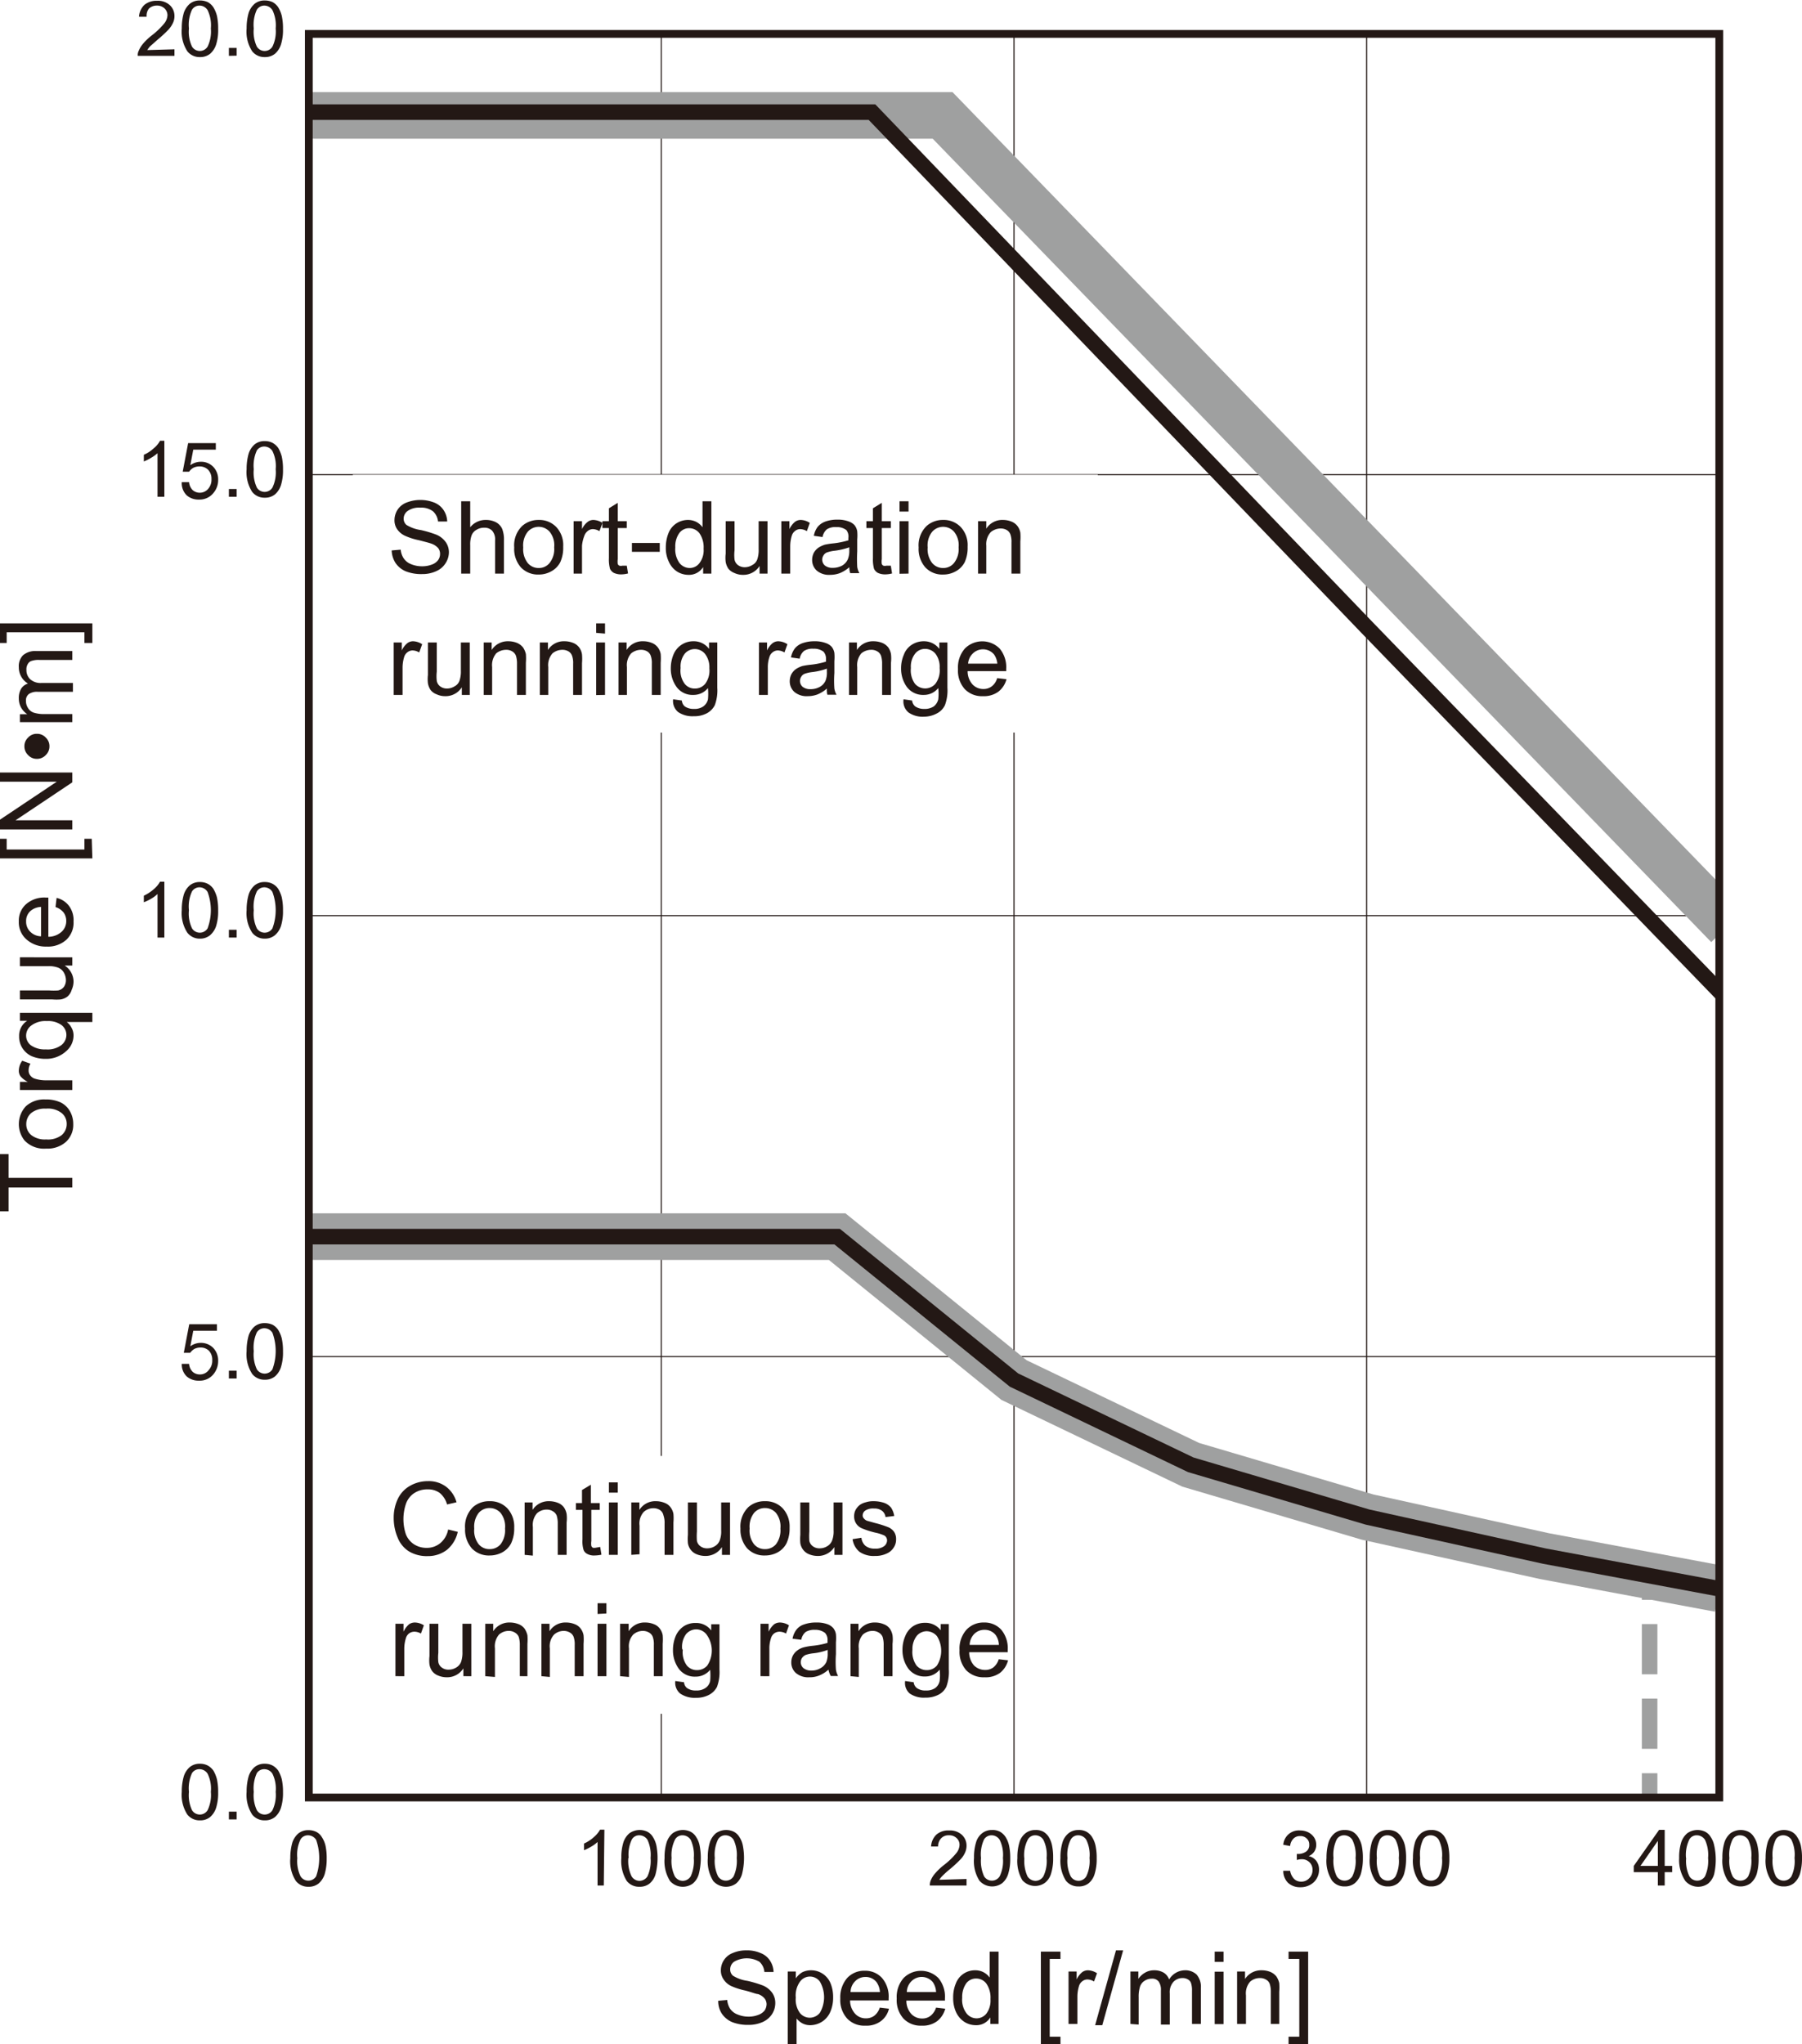 <svg xmlns="http://www.w3.org/2000/svg" viewBox="0 0 115.89 131.43"><defs><style>.cls-1,.cls-2,.cls-4,.cls-5,.繝医Ν繧ｯ繧ｰ繝ｩ繝廟繧ｰ繝ｬ繝ｼ邱,.邱喟0\.5pt{fill:none;}.cls-1,.cls-2,.繝医Ν繧ｯ繧ｰ繝ｩ繝廟繧ｰ繝ｬ繝ｼ邱{stroke:#9fa0a0;}.cls-1,.cls-2,.cls-4,.邱喟0\.5pt{stroke-miterlimit:10;}.cls-2{stroke-dasharray:3.23 1.56;}.cls-3{fill:#231815;}.cls-4,.cls-5,.邱喟0\.5pt{stroke:#231815;}.cls-4{stroke-width:0.07px;}.繝医Ν繧ｯ繧ｰ繝ｩ繝廟繧ｰ繝ｬ繝ｼ邱{stroke-width:3px;}.繝後Μ_逋ｽ{fill:#fff;}.邱喟0\.5pt{stroke-width:0.5px;}</style></defs><g id="Illust"><line class="cls-1" x1="106.09" y1="101.31" x2="106.09" y2="102.86"/><line class="cls-2" x1="106.09" y1="104.42" x2="106.09" y2="113.23"/><line class="cls-1" x1="106.09" y1="114.01" x2="106.09" y2="115.56"/><path class="cls-3" d="M17.24,141.39a3.54,3.54,0,0,1,.13-1,1.33,1.33,0,0,1,.39-.59,1,1,0,0,1,.65-.21,1.12,1.12,0,0,1,.5.11.9.9,0,0,1,.36.34,1.73,1.73,0,0,1,.23.53,3.76,3.76,0,0,1,.08.85,3.44,3.44,0,0,1-.13,1,1.31,1.31,0,0,1-.39.6,1,1,0,0,1-.65.21,1,1,0,0,1-.81-.37A2.32,2.32,0,0,1,17.24,141.39Zm.45,0a2.23,2.23,0,0,0,.21,1.17.59.59,0,0,0,1,0,3.55,3.55,0,0,0,0-2.35.63.63,0,0,0-.52-.29.56.56,0,0,0-.48.26A2.26,2.26,0,0,0,17.69,141.39Z" transform="translate(1.43 -21.92)"/><path class="cls-3" d="M10.26,137.13a3.52,3.52,0,0,1,.13-1,1.31,1.31,0,0,1,.39-.6,1,1,0,0,1,.65-.21,1.07,1.07,0,0,1,.51.12,1.13,1.13,0,0,1,.36.33,2.25,2.25,0,0,1,.22.54,3.72,3.72,0,0,1,.08.84,3.2,3.2,0,0,1-.13,1,1.31,1.31,0,0,1-.39.6,1,1,0,0,1-.65.21,1,1,0,0,1-.81-.37A2.33,2.33,0,0,1,10.26,137.13Zm.46,0a2.27,2.27,0,0,0,.2,1.18.59.59,0,0,0,1,0,2.25,2.25,0,0,0,.21-1.18,2.18,2.18,0,0,0-.21-1.17.62.62,0,0,0-.51-.29.56.56,0,0,0-.49.25A2.33,2.33,0,0,0,10.72,137.13Z" transform="translate(1.43 -21.92)"/><path class="cls-3" d="M13.29,138.9v-.5h.5v.5Z" transform="translate(1.43 -21.92)"/><path class="cls-3" d="M14.43,137.13a3.52,3.52,0,0,1,.13-1,1.31,1.31,0,0,1,.39-.6,1,1,0,0,1,.65-.21,1.07,1.07,0,0,1,.51.12,1.13,1.13,0,0,1,.36.33,2.25,2.25,0,0,1,.22.54,3.72,3.72,0,0,1,.08.84,3.2,3.2,0,0,1-.13,1,1.31,1.31,0,0,1-.39.6,1,1,0,0,1-.65.21,1,1,0,0,1-.81-.37A2.33,2.33,0,0,1,14.43,137.13Zm.46,0a2.27,2.27,0,0,0,.2,1.18.59.59,0,0,0,1,0,2.25,2.25,0,0,0,.21-1.18,2.18,2.18,0,0,0-.21-1.17.62.62,0,0,0-.51-.29.56.56,0,0,0-.49.25A2.33,2.33,0,0,0,14.89,137.13Z" transform="translate(1.43 -21.92)"/><path class="cls-3" d="M37.4,143.15H37v-2.8a2.07,2.07,0,0,1-.41.3,3.27,3.27,0,0,1-.46.23v-.43a2.37,2.37,0,0,0,.64-.42,1.76,1.76,0,0,0,.39-.47h.28Z" transform="translate(1.43 -21.92)"/><path class="cls-3" d="M38.53,141.38a3.2,3.2,0,0,1,.13-1,1.28,1.28,0,0,1,.39-.59,1.14,1.14,0,0,1,1.15-.1.9.9,0,0,1,.36.34,1.73,1.73,0,0,1,.22.53,4.23,4.23,0,0,1-.05,1.86,1.22,1.22,0,0,1-.38.6,1,1,0,0,1-.65.21,1,1,0,0,1-.82-.37A2.41,2.41,0,0,1,38.53,141.38Zm.45,0a2.25,2.25,0,0,0,.21,1.18.6.6,0,0,0,.51.29.62.62,0,0,0,.51-.29,2.38,2.38,0,0,0,.2-1.18,2.31,2.31,0,0,0-.2-1.17.63.63,0,0,0-.52-.29.54.54,0,0,0-.48.26A2.24,2.24,0,0,0,39,141.38Z" transform="translate(1.43 -21.92)"/><path class="cls-3" d="M41.31,141.38a3.2,3.2,0,0,1,.13-1,1.28,1.28,0,0,1,.39-.59,1.14,1.14,0,0,1,1.15-.1.9.9,0,0,1,.36.34,1.51,1.51,0,0,1,.22.53,4.23,4.23,0,0,1-.05,1.86,1.22,1.22,0,0,1-.38.6,1.1,1.1,0,0,1-1.47-.16A2.41,2.41,0,0,1,41.31,141.38Zm.45,0a2.25,2.25,0,0,0,.21,1.18.61.61,0,0,0,.51.29.62.62,0,0,0,.51-.29,2.38,2.38,0,0,0,.2-1.18,2.31,2.31,0,0,0-.2-1.17.63.63,0,0,0-.52-.29.54.54,0,0,0-.48.26A2.24,2.24,0,0,0,41.76,141.38Z" transform="translate(1.43 -21.92)"/><path class="cls-3" d="M44.09,141.38a3.2,3.2,0,0,1,.13-1,1.28,1.28,0,0,1,.39-.59,1.14,1.14,0,0,1,1.15-.1.9.9,0,0,1,.36.34,1.51,1.51,0,0,1,.22.53,4.23,4.23,0,0,1-.05,1.86,1.22,1.22,0,0,1-.38.6,1.1,1.1,0,0,1-1.47-.16A2.41,2.41,0,0,1,44.09,141.38Zm.45,0a2.25,2.25,0,0,0,.21,1.18.59.59,0,0,0,1,0,2.38,2.38,0,0,0,.2-1.18,2.31,2.31,0,0,0-.2-1.17.63.63,0,0,0-.52-.29.54.54,0,0,0-.48.26A2.24,2.24,0,0,0,44.54,141.38Z" transform="translate(1.43 -21.92)"/><path class="cls-3" d="M60.73,142.73v.42H58.37a.81.81,0,0,1,.05-.31,1.58,1.58,0,0,1,.29-.47,3.81,3.81,0,0,1,.57-.54,4.87,4.87,0,0,0,.79-.76.9.9,0,0,0,.21-.53.58.58,0,0,0-.19-.44.67.67,0,0,0-.49-.18.65.65,0,0,0-.5.19.75.75,0,0,0-.2.53l-.45,0a1.12,1.12,0,0,1,.35-.77,1.16,1.16,0,0,1,.81-.26,1.13,1.13,0,0,1,.82.28.94.94,0,0,1,.3.71,1.06,1.06,0,0,1-.09.42,1.51,1.51,0,0,1-.29.44,8.11,8.11,0,0,1-.68.63,6.1,6.1,0,0,0-.5.45,1.33,1.33,0,0,0-.19.24Z" transform="translate(1.43 -21.92)"/><path class="cls-3" d="M61.21,141.38a3.2,3.2,0,0,1,.13-1,1.14,1.14,0,0,1,.39-.59,1,1,0,0,1,.64-.21,1,1,0,0,1,.51.11,1.06,1.06,0,0,1,.36.34,1.73,1.73,0,0,1,.22.53,3.72,3.72,0,0,1,.08.84,3.2,3.2,0,0,1-.13,1,1.23,1.23,0,0,1-.39.6,1.09,1.09,0,0,1-1.46-.16A2.34,2.34,0,0,1,61.21,141.38Zm.45,0a2.38,2.38,0,0,0,.2,1.18.59.59,0,0,0,1,0,2.25,2.25,0,0,0,.21-1.18,2.18,2.18,0,0,0-.21-1.17.62.62,0,0,0-.51-.29.57.57,0,0,0-.49.26A2.26,2.26,0,0,0,61.66,141.38Z" transform="translate(1.43 -21.92)"/><path class="cls-3" d="M64,141.38a3.2,3.2,0,0,1,.13-1,1.14,1.14,0,0,1,.39-.59,1,1,0,0,1,.64-.21,1,1,0,0,1,.51.11A1.06,1.06,0,0,1,66,140a1.73,1.73,0,0,1,.22.53,3.72,3.72,0,0,1,.08.84,3.2,3.2,0,0,1-.13,1,1.17,1.17,0,0,1-.39.6,1.09,1.09,0,0,1-1.46-.16A2.41,2.41,0,0,1,64,141.38Zm.45,0a2.38,2.38,0,0,0,.2,1.18.62.62,0,0,0,.51.29.6.6,0,0,0,.51-.29,2.25,2.25,0,0,0,.21-1.18,2.18,2.18,0,0,0-.21-1.17.61.61,0,0,0-.51-.29.54.54,0,0,0-.48.26A2.15,2.15,0,0,0,64.44,141.38Z" transform="translate(1.43 -21.92)"/><path class="cls-3" d="M66.77,141.38a3.2,3.2,0,0,1,.13-1,1.2,1.2,0,0,1,.39-.59,1,1,0,0,1,.64-.21,1,1,0,0,1,.51.11,1,1,0,0,1,.36.34,1.73,1.73,0,0,1,.22.53,3.72,3.72,0,0,1,.08.84,3.2,3.2,0,0,1-.13,1,1.22,1.22,0,0,1-.38.6,1,1,0,0,1-.66.21,1,1,0,0,1-.81-.37A2.41,2.41,0,0,1,66.77,141.38Zm.45,0a2.25,2.25,0,0,0,.21,1.18.58.58,0,0,0,1,0,2.25,2.25,0,0,0,.21-1.18,2.18,2.18,0,0,0-.21-1.17.61.61,0,0,0-.51-.29.54.54,0,0,0-.48.26A2.15,2.15,0,0,0,67.22,141.38Z" transform="translate(1.43 -21.92)"/><path class="cls-3" d="M81.1,142.2l.44,0a1,1,0,0,0,.26.53.64.64,0,0,0,.44.17.69.69,0,0,0,.53-.22.72.72,0,0,0,.21-.53.65.65,0,0,0-.2-.5.68.68,0,0,0-.5-.19,1,1,0,0,0-.31.05l0-.39h.07a.89.89,0,0,0,.51-.14.5.5,0,0,0,.22-.45.51.51,0,0,0-.16-.4.57.57,0,0,0-.43-.16.57.57,0,0,0-.42.16.77.77,0,0,0-.22.48l-.44-.08a1,1,0,0,1,1.08-.92,1.18,1.18,0,0,1,.53.12,1,1,0,0,1,.38.34.88.88,0,0,1,.13.47.79.79,0,0,1-.12.42.8.8,0,0,1-.37.3.82.82,0,0,1,.49.3.93.93,0,0,1,.18.58,1.1,1.1,0,0,1-.34.8,1.24,1.24,0,0,1-.87.32,1.12,1.12,0,0,1-.78-.28A1.07,1.07,0,0,1,81.1,142.2Z" transform="translate(1.43 -21.92)"/><path class="cls-3" d="M83.88,141.38a3.52,3.52,0,0,1,.13-1,1.28,1.28,0,0,1,.39-.59,1,1,0,0,1,.65-.21,1.06,1.06,0,0,1,.51.11,1,1,0,0,1,.35.34,1.73,1.73,0,0,1,.23.53,3.72,3.72,0,0,1,.08.84,3.52,3.52,0,0,1-.13,1,1.31,1.31,0,0,1-.39.6,1,1,0,0,1-.65.21,1,1,0,0,1-.81-.37A2.33,2.33,0,0,1,83.88,141.38Zm.45,0a2.25,2.25,0,0,0,.21,1.18.59.59,0,0,0,1,0,2.25,2.25,0,0,0,.21-1.18,2.18,2.18,0,0,0-.21-1.17.63.63,0,0,0-.52-.29.54.54,0,0,0-.48.26A2.24,2.24,0,0,0,84.33,141.38Z" transform="translate(1.43 -21.92)"/><path class="cls-3" d="M86.66,141.38a3.52,3.52,0,0,1,.13-1,1.28,1.28,0,0,1,.39-.59,1,1,0,0,1,.65-.21,1.06,1.06,0,0,1,.51.11,1,1,0,0,1,.35.34,1.73,1.73,0,0,1,.23.53,3.72,3.72,0,0,1,.08.84,3.52,3.52,0,0,1-.13,1,1.31,1.31,0,0,1-.39.6,1,1,0,0,1-.65.21,1,1,0,0,1-.81-.37A2.33,2.33,0,0,1,86.66,141.38Zm.46,0a2.27,2.27,0,0,0,.2,1.18.59.59,0,0,0,1,0,2.25,2.25,0,0,0,.21-1.18,2.18,2.18,0,0,0-.21-1.17.62.62,0,0,0-.51-.29.55.55,0,0,0-.49.26A2.26,2.26,0,0,0,87.12,141.38Z" transform="translate(1.43 -21.92)"/><path class="cls-3" d="M89.44,141.38a3.52,3.52,0,0,1,.13-1,1.28,1.28,0,0,1,.39-.59,1,1,0,0,1,.65-.21.95.95,0,0,1,.87.45,2,2,0,0,1,.22.53,3.72,3.72,0,0,1,.08.84,3.2,3.2,0,0,1-.13,1,1.31,1.31,0,0,1-.39.6,1,1,0,0,1-.65.21,1,1,0,0,1-.81-.37A2.33,2.33,0,0,1,89.44,141.38Zm.46,0a2.27,2.27,0,0,0,.2,1.18.59.59,0,0,0,1,0,2.25,2.25,0,0,0,.21-1.18,2.18,2.18,0,0,0-.21-1.17.62.62,0,0,0-.51-.29.55.55,0,0,0-.49.26A2.26,2.26,0,0,0,89.9,141.38Z" transform="translate(1.43 -21.92)"/><path class="cls-3" d="M105.19,143.15v-.86h-1.55v-.4l1.63-2.32h.36v2.32h.48v.4h-.48v.86Zm0-1.26v-1.61l-1.12,1.61Z" transform="translate(1.43 -21.92)"/><path class="cls-3" d="M106.56,141.38a3.2,3.2,0,0,1,.13-1,1.28,1.28,0,0,1,.39-.59,1.14,1.14,0,0,1,1.15-.1.9.9,0,0,1,.36.34,1.51,1.51,0,0,1,.22.53,4.23,4.23,0,0,1,0,1.86,1.22,1.22,0,0,1-.38.6,1.1,1.1,0,0,1-1.47-.16A2.41,2.41,0,0,1,106.56,141.38Zm.45,0a2.25,2.25,0,0,0,.21,1.18.59.59,0,0,0,1,0,2.38,2.38,0,0,0,.2-1.18,2.31,2.31,0,0,0-.2-1.17.63.63,0,0,0-.52-.29.54.54,0,0,0-.48.26A2.24,2.24,0,0,0,107,141.38Z" transform="translate(1.43 -21.92)"/><path class="cls-3" d="M109.34,141.38a3.2,3.2,0,0,1,.13-1,1.28,1.28,0,0,1,.39-.59,1.14,1.14,0,0,1,1.15-.1.9.9,0,0,1,.36.34,1.51,1.51,0,0,1,.22.53,3.22,3.22,0,0,1,.08.84,3.56,3.56,0,0,1-.12,1,1.31,1.31,0,0,1-.39.6,1.1,1.1,0,0,1-1.47-.16A2.41,2.41,0,0,1,109.34,141.38Zm.45,0a2.25,2.25,0,0,0,.21,1.18.59.59,0,0,0,1,0,2.38,2.38,0,0,0,.2-1.18,2.31,2.31,0,0,0-.2-1.17.63.63,0,0,0-.52-.29.54.54,0,0,0-.48.26A2.24,2.24,0,0,0,109.79,141.38Z" transform="translate(1.43 -21.92)"/><path class="cls-3" d="M112.12,141.38a3.52,3.52,0,0,1,.13-1,1.28,1.28,0,0,1,.39-.59,1.14,1.14,0,0,1,1.15-.1.9.9,0,0,1,.36.34,1.73,1.73,0,0,1,.23.53,3.72,3.72,0,0,1,.08.84,3.52,3.52,0,0,1-.13,1,1.31,1.31,0,0,1-.39.6,1,1,0,0,1-.65.21,1,1,0,0,1-.81-.37A2.33,2.33,0,0,1,112.12,141.38Zm.45,0a2.25,2.25,0,0,0,.21,1.18.59.59,0,0,0,1,0,2.27,2.27,0,0,0,.2-1.18,2.2,2.2,0,0,0-.2-1.17.63.63,0,0,0-.52-.29.54.54,0,0,0-.48.26A2.24,2.24,0,0,0,112.57,141.38Z" transform="translate(1.43 -21.92)"/><line class="cls-4" x1="42.53" y1="2.18" x2="42.53" y2="115.56"/><line class="cls-4" x1="65.21" y1="2.18" x2="65.21" y2="115.56"/><line class="cls-4" x1="87.89" y1="2.18" x2="87.89" y2="115.56"/><path class="cls-3" d="M10.26,109.61l.47,0a.81.81,0,0,0,.23.51.68.68,0,0,0,.45.17A.7.7,0,0,0,12,110a.88.88,0,0,0,.22-.63.84.84,0,0,0-.21-.6.75.75,0,0,0-.55-.21.86.86,0,0,0-.39.09.93.93,0,0,0-.27.25l-.41,0,.35-1.84h1.78v.42H11l-.19,1a1.14,1.14,0,0,1,.67-.22,1.11,1.11,0,0,1,.8.32,1.17,1.17,0,0,1,.32.84,1.32,1.32,0,0,1-.29.84,1.13,1.13,0,0,1-.94.43,1.15,1.15,0,0,1-.79-.27A1.07,1.07,0,0,1,10.26,109.61Z" transform="translate(1.43 -21.92)"/><path class="cls-3" d="M13.29,110.55v-.5h.5v.5Z" transform="translate(1.43 -21.92)"/><path class="cls-3" d="M14.43,108.79a3.54,3.54,0,0,1,.13-1,1.33,1.33,0,0,1,.39-.59,1,1,0,0,1,.65-.21,1.19,1.19,0,0,1,.51.11,1.06,1.06,0,0,1,.36.34,2,2,0,0,1,.22.53,3.76,3.76,0,0,1,.08.85,3.14,3.14,0,0,1-.13,1,1.31,1.31,0,0,1-.39.6,1,1,0,0,1-.65.21,1,1,0,0,1-.81-.37A2.32,2.32,0,0,1,14.43,108.79Zm.46,0a2.25,2.25,0,0,0,.2,1.17.59.59,0,0,0,1,0,3.39,3.39,0,0,0,0-2.35.62.62,0,0,0-.51-.29.57.57,0,0,0-.49.26A2.3,2.3,0,0,0,14.89,108.79Z" transform="translate(1.43 -21.92)"/><path class="cls-3" d="M9.14,82.2H8.7V79.4a2.08,2.08,0,0,1-.42.31,2.69,2.69,0,0,1-.46.22v-.42a2.73,2.73,0,0,0,.64-.42,1.67,1.67,0,0,0,.4-.48h.28Z" transform="translate(1.43 -21.92)"/><path class="cls-3" d="M10.26,80.44a3.52,3.52,0,0,1,.13-1,1.31,1.31,0,0,1,.39-.6,1,1,0,0,1,.65-.21,1.07,1.07,0,0,1,.51.12,1,1,0,0,1,.36.33,2.17,2.17,0,0,1,.22.53,3.76,3.76,0,0,1,.08.85,3.2,3.2,0,0,1-.13,1,1.33,1.33,0,0,1-.39.59,1,1,0,0,1-.65.22,1,1,0,0,1-.81-.38A2.3,2.3,0,0,1,10.26,80.44Zm.46,0a2.2,2.2,0,0,0,.2,1.17.59.59,0,0,0,1,0,3.36,3.36,0,0,0,0-2.34.61.61,0,0,0-.51-.3.57.57,0,0,0-.49.26A2.3,2.3,0,0,0,10.72,80.44Z" transform="translate(1.43 -21.92)"/><path class="cls-3" d="M13.29,82.2v-.5h.5v.5Z" transform="translate(1.43 -21.92)"/><path class="cls-3" d="M14.43,80.44a3.52,3.52,0,0,1,.13-1,1.31,1.31,0,0,1,.39-.6,1,1,0,0,1,.65-.21,1.07,1.07,0,0,1,.51.12,1,1,0,0,1,.36.33,2.17,2.17,0,0,1,.22.53,3.76,3.76,0,0,1,.08.85,3.2,3.2,0,0,1-.13,1,1.33,1.33,0,0,1-.39.59,1,1,0,0,1-.65.22,1,1,0,0,1-.81-.38A2.3,2.3,0,0,1,14.43,80.44Zm.46,0a2.2,2.2,0,0,0,.2,1.17.59.59,0,0,0,1,0,3.36,3.36,0,0,0,0-2.34.61.61,0,0,0-.51-.3.57.57,0,0,0-.49.26A2.3,2.3,0,0,0,14.89,80.44Z" transform="translate(1.43 -21.92)"/><path class="cls-3" d="M9.14,53.86H8.7v-2.8a2.54,2.54,0,0,1-.42.3,2.81,2.81,0,0,1-.46.23v-.43a2.22,2.22,0,0,0,.64-.42,1.55,1.55,0,0,0,.4-.48h.28Z" transform="translate(1.43 -21.92)"/><path class="cls-3" d="M10.26,52.92l.47,0a.81.81,0,0,0,.23.51.68.68,0,0,0,.45.17.7.7,0,0,0,.54-.24.89.89,0,0,0,.22-.64.82.82,0,0,0-.21-.59.76.76,0,0,0-.55-.22A.87.87,0,0,0,11,52a.81.81,0,0,0-.27.25l-.41,0,.35-1.84h1.78v.42H11l-.19,1a1.14,1.14,0,0,1,.67-.22,1.07,1.07,0,0,1,.8.32,1.15,1.15,0,0,1,.32.83,1.28,1.28,0,0,1-.29.84,1.14,1.14,0,0,1-.94.44,1.15,1.15,0,0,1-.79-.27A1.09,1.09,0,0,1,10.26,52.92Z" transform="translate(1.43 -21.92)"/><path class="cls-3" d="M13.29,53.86v-.5h.5v.5Z" transform="translate(1.43 -21.92)"/><path class="cls-3" d="M14.43,52.09a3.52,3.52,0,0,1,.13-1,1.31,1.31,0,0,1,.39-.6,1,1,0,0,1,.65-.21,1.07,1.07,0,0,1,.51.12,1.13,1.13,0,0,1,.36.33,2.25,2.25,0,0,1,.22.54,3.72,3.72,0,0,1,.08.84,3.2,3.2,0,0,1-.13,1,1.31,1.31,0,0,1-.39.6,1,1,0,0,1-.65.21,1,1,0,0,1-.81-.37A2.33,2.33,0,0,1,14.43,52.09Zm.46,0a2.27,2.27,0,0,0,.2,1.18.59.59,0,0,0,1,0,2.25,2.25,0,0,0,.21-1.18,2.18,2.18,0,0,0-.21-1.17.62.62,0,0,0-.51-.29.56.56,0,0,0-.49.25A2.33,2.33,0,0,0,14.89,52.09Z" transform="translate(1.43 -21.92)"/><path class="cls-3" d="M9.79,25.09v.42H7.43a.61.61,0,0,1,.05-.3,1.76,1.76,0,0,1,.29-.48,3.81,3.81,0,0,1,.57-.54,4.87,4.87,0,0,0,.79-.76.9.9,0,0,0,.21-.53.61.61,0,0,0-.19-.44.69.69,0,0,0-.49-.18.73.73,0,0,0-.51.19A.74.74,0,0,0,8,23L7.51,23a1.14,1.14,0,0,1,.35-.77,1.21,1.21,0,0,1,.81-.26,1.13,1.13,0,0,1,.82.28.94.94,0,0,1,.3.71,1,1,0,0,1-.09.42,1.75,1.75,0,0,1-.29.44,8.11,8.11,0,0,1-.68.63l-.51.45a1.88,1.88,0,0,0-.18.24Z" transform="translate(1.43 -21.92)"/><path class="cls-3" d="M10.26,23.75a3.54,3.54,0,0,1,.13-1,1.33,1.33,0,0,1,.39-.59,1,1,0,0,1,.65-.21,1.19,1.19,0,0,1,.51.11,1.06,1.06,0,0,1,.36.34,2,2,0,0,1,.22.53,3.76,3.76,0,0,1,.08.85,3.09,3.09,0,0,1-.13,1,1.31,1.31,0,0,1-.39.6,1,1,0,0,1-.65.21,1,1,0,0,1-.81-.37A2.32,2.32,0,0,1,10.26,23.75Zm.46,0a2.23,2.23,0,0,0,.2,1.17.59.59,0,0,0,1,0,2.23,2.23,0,0,0,.21-1.17,2.25,2.25,0,0,0-.21-1.18.62.62,0,0,0-.51-.29.57.57,0,0,0-.49.26A2.3,2.3,0,0,0,10.72,23.75Z" transform="translate(1.43 -21.92)"/><path class="cls-3" d="M13.29,25.51V25h.5v.5Z" transform="translate(1.43 -21.92)"/><path class="cls-3" d="M14.43,23.75a3.54,3.54,0,0,1,.13-1,1.33,1.33,0,0,1,.39-.59,1,1,0,0,1,.65-.21,1.19,1.19,0,0,1,.51.11,1.06,1.06,0,0,1,.36.34,2,2,0,0,1,.22.53,3.76,3.76,0,0,1,.08.85,3.09,3.09,0,0,1-.13,1,1.31,1.31,0,0,1-.39.6,1,1,0,0,1-.65.21,1,1,0,0,1-.81-.37A2.32,2.32,0,0,1,14.43,23.75Zm.46,0a2.23,2.23,0,0,0,.2,1.17.59.59,0,0,0,1,0,2.23,2.23,0,0,0,.21-1.17,2.25,2.25,0,0,0-.21-1.18.62.62,0,0,0-.51-.29.57.57,0,0,0-.49.26A2.3,2.3,0,0,0,14.89,23.75Z" transform="translate(1.43 -21.92)"/><line class="cls-4" x1="19.86" y1="58.87" x2="110.56" y2="58.87"/><line class="cls-4" x1="19.86" y1="30.52" x2="110.56" y2="30.52"/><line class="cls-4" x1="19.86" y1="87.22" x2="110.56" y2="87.22"/><polyline class="繝医Ν繧ｯ繧ｰ繝ｩ繝廟繧ｰ繝ｬ繝ｼ邱" points="19.86 79.51 31.11 79.51 42.48 79.51 53.84 79.51 65.21 88.73 76.58 94.18 87.95 97.54 99.32 100.05 110.57 102.15"/><polyline class="cls-5" points="19.86 79.51 31.11 79.51 42.48 79.51 53.84 79.51 65.21 88.73 76.58 94.18 87.95 97.54 99.32 100.05 110.57 102.15"/><polyline class="繝医Ν繧ｯ繧ｰ繝ｩ繝廟繧ｰ繝ｬ繝ｼ邱" points="19.86 7.42 60.62 7.42 111.13 59.53"/><polyline class="cls-5" points="19.8 7.21 56.08 7.21 87.89 40.32 110.9 64.07"/><rect class="繝後Μ_逋ｽ" x="110.56" y="2.18" width="2.83" height="113.39"/><rect class="邱喟0.5pt" x="19.86" y="2.18" width="90.71" height="113.39"/></g><g id="English"><rect class="繝後Μ_逋ｽ" x="22.69" y="30.52" width="47.91" height="16.58"/><path class="cls-3" d="M23.76,57.31l.58-.05a1.21,1.21,0,0,0,.2.57,1,1,0,0,0,.46.36,1.81,1.81,0,0,0,.72.14,1.71,1.71,0,0,0,.62-.11.87.87,0,0,0,.4-.28.68.68,0,0,0,.13-.4.6.6,0,0,0-.12-.38,1.06,1.06,0,0,0-.42-.28c-.13-.05-.4-.12-.83-.23a4.09,4.09,0,0,1-.9-.29,1.26,1.26,0,0,1-.5-.43,1,1,0,0,1-.16-.58,1.24,1.24,0,0,1,.2-.66,1.22,1.22,0,0,1,.58-.46,2.46,2.46,0,0,1,1.77,0,1.3,1.3,0,0,1,.61.49,1.4,1.4,0,0,1,.23.73l-.59,0a1,1,0,0,0-.33-.66,1.24,1.24,0,0,0-.81-.23,1.27,1.27,0,0,0-.81.21.61.61,0,0,0-.26.49.52.52,0,0,0,.18.41,2.39,2.39,0,0,0,.93.33,7.15,7.15,0,0,1,1,.3,1.41,1.41,0,0,1,.6.48,1.14,1.14,0,0,1,.2.66,1.31,1.31,0,0,1-.22.7,1.34,1.34,0,0,1-.61.51,2.11,2.11,0,0,1-.89.18,2.69,2.69,0,0,1-1.06-.18,1.48,1.48,0,0,1-.67-.56A1.57,1.57,0,0,1,23.76,57.31Z" transform="translate(1.43 -21.92)"/><path class="cls-3" d="M28.23,58.8V54.15h.58v1.67a1.26,1.26,0,0,1,1-.47,1.4,1.4,0,0,1,.66.15.91.91,0,0,1,.39.41,1.88,1.88,0,0,1,.12.76V58.8h-.57V56.67a.86.86,0,0,0-.19-.63.68.68,0,0,0-.52-.19.91.91,0,0,0-.48.13.7.7,0,0,0-.32.36,1.69,1.69,0,0,0-.09.62V58.8Z" transform="translate(1.43 -21.92)"/><path class="cls-3" d="M31.64,57.12a1.73,1.73,0,0,1,.52-1.39,1.57,1.57,0,0,1,1.06-.38,1.51,1.51,0,0,1,1.13.46,1.7,1.7,0,0,1,.44,1.26,2.24,2.24,0,0,1-.19,1,1.39,1.39,0,0,1-.57.58,1.63,1.63,0,0,1-.81.21,1.51,1.51,0,0,1-1.15-.46A1.79,1.79,0,0,1,31.64,57.12Zm.58,0a1.44,1.44,0,0,0,.29,1,.9.9,0,0,0,.71.32.87.87,0,0,0,.7-.33,1.43,1.43,0,0,0,.29-1,1.38,1.38,0,0,0-.29-1,.94.94,0,0,0-1.41,0A1.41,1.41,0,0,0,32.22,57.12Z" transform="translate(1.43 -21.92)"/><path class="cls-3" d="M35.46,58.8V55.43H36v.51a1.21,1.21,0,0,1,.37-.47.6.6,0,0,1,.36-.12,1.17,1.17,0,0,1,.59.19l-.2.53a.86.86,0,0,0-.42-.13.52.52,0,0,0-.33.12.65.65,0,0,0-.22.31A2.36,2.36,0,0,0,36,57V58.8Z" transform="translate(1.43 -21.92)"/><path class="cls-3" d="M38.88,58.29l.08.5a1.84,1.84,0,0,1-.43.06,1.09,1.09,0,0,1-.49-.1.6.6,0,0,1-.24-.26,2.27,2.27,0,0,1-.07-.68V55.87h-.42v-.44h.42V54.6l.57-.35v1.18h.58v.44H38.3v2a1,1,0,0,0,0,.31.21.21,0,0,0,.1.11.37.37,0,0,0,.2,0Z" transform="translate(1.43 -21.92)"/><path class="cls-3" d="M39.21,57.4v-.57H41v.57Z" transform="translate(1.43 -21.92)"/><path class="cls-3" d="M43.79,58.8v-.42a1.07,1.07,0,0,1-.95.5,1.39,1.39,0,0,1-.74-.22,1.48,1.48,0,0,1-.52-.63,2,2,0,0,1-.19-.91,2.47,2.47,0,0,1,.17-.92,1.33,1.33,0,0,1,.51-.63,1.37,1.37,0,0,1,.75-.22,1.2,1.2,0,0,1,.54.13,1.17,1.17,0,0,1,.39.34V54.15h.57V58.8ZM42,57.12a1.5,1.5,0,0,0,.27,1,.84.84,0,0,0,.65.32.78.78,0,0,0,.63-.31,1.36,1.36,0,0,0,.27-.93,1.59,1.59,0,0,0-.27-1,.84.84,0,0,0-.66-.32.78.78,0,0,0-.63.31A1.47,1.47,0,0,0,42,57.12Z" transform="translate(1.43 -21.92)"/><path class="cls-3" d="M47.42,58.8v-.49a1.23,1.23,0,0,1-1.07.57,1.26,1.26,0,0,1-.55-.12.91.91,0,0,1-.39-.28,1.11,1.11,0,0,1-.17-.43,2.3,2.3,0,0,1,0-.53V55.43h.57V57.3a2.63,2.63,0,0,0,0,.6.58.58,0,0,0,.23.36.73.73,0,0,0,.43.13.92.92,0,0,0,.48-.14.66.66,0,0,0,.32-.36,1.84,1.84,0,0,0,.09-.65V55.43h.57V58.8Z" transform="translate(1.43 -21.92)"/><path class="cls-3" d="M48.82,58.8V55.43h.52v.51a1.31,1.31,0,0,1,.36-.47.61.61,0,0,1,.37-.12,1.11,1.11,0,0,1,.58.19l-.19.53a.86.86,0,0,0-.42-.13.52.52,0,0,0-.34.12.58.58,0,0,0-.21.31,2.35,2.35,0,0,0-.1.67V58.8Z" transform="translate(1.43 -21.92)"/><path class="cls-3" d="M53.19,58.39a2.17,2.17,0,0,1-.61.38,1.81,1.81,0,0,1-.63.11,1.22,1.22,0,0,1-.85-.27.91.91,0,0,1-.3-.7,1,1,0,0,1,.11-.45,1,1,0,0,1,.3-.33,1.72,1.72,0,0,1,.41-.19,4.64,4.64,0,0,1,.51-.08,5.33,5.33,0,0,0,1-.2v-.15A.67.67,0,0,0,53,56a1,1,0,0,0-.65-.19,1,1,0,0,0-.6.14.83.83,0,0,0-.28.5l-.56-.08a1.34,1.34,0,0,1,.25-.58,1.17,1.17,0,0,1,.5-.34,2.26,2.26,0,0,1,.77-.12,1.94,1.94,0,0,1,.7.11.92.92,0,0,1,.4.25.87.87,0,0,1,.17.39,3.08,3.08,0,0,1,0,.53v.76a8.82,8.82,0,0,0,0,1,1.19,1.19,0,0,0,.14.4h-.59A1.31,1.31,0,0,1,53.19,58.39Zm0-1.28a4.52,4.52,0,0,1-.94.22,2.25,2.25,0,0,0-.5.11.45.45,0,0,0-.22.19.5.5,0,0,0,.09.65.78.78,0,0,0,.51.15,1.28,1.28,0,0,0,.59-.14.89.89,0,0,0,.37-.4,1.39,1.39,0,0,0,.1-.57Z" transform="translate(1.43 -21.92)"/><path class="cls-3" d="M55.86,58.29l.08.5a1.84,1.84,0,0,1-.43.06,1.09,1.09,0,0,1-.49-.1.6.6,0,0,1-.24-.26,2.27,2.27,0,0,1-.07-.68V55.87h-.42v-.44h.42V54.6l.57-.35v1.18h.58v.44h-.58v2a1,1,0,0,0,0,.31.21.21,0,0,0,.1.11.37.37,0,0,0,.2,0Z" transform="translate(1.43 -21.92)"/><path class="cls-3" d="M56.42,54.81v-.66H57v.66Zm0,4V55.43H57V58.8Z" transform="translate(1.43 -21.92)"/><path class="cls-3" d="M57.65,57.12a1.73,1.73,0,0,1,.52-1.39,1.57,1.57,0,0,1,1.06-.38,1.51,1.51,0,0,1,1.13.46,1.7,1.7,0,0,1,.44,1.26,2.24,2.24,0,0,1-.19,1,1.39,1.39,0,0,1-.57.58,1.63,1.63,0,0,1-.81.21,1.49,1.49,0,0,1-1.15-.46A1.79,1.79,0,0,1,57.65,57.12Zm.58,0a1.44,1.44,0,0,0,.29,1,.9.9,0,0,0,.71.32.87.87,0,0,0,.7-.33,1.43,1.43,0,0,0,.29-1,1.38,1.38,0,0,0-.29-1,.94.94,0,0,0-1.41,0A1.41,1.41,0,0,0,58.23,57.12Z" transform="translate(1.43 -21.92)"/><path class="cls-3" d="M61.47,58.8V55.43H62v.48a1.21,1.21,0,0,1,1.07-.56,1.47,1.47,0,0,1,.56.11.89.89,0,0,1,.38.29,1,1,0,0,1,.18.42,3.51,3.51,0,0,1,0,.56V58.8h-.57v-2a1.38,1.38,0,0,0-.07-.52.53.53,0,0,0-.23-.28.77.77,0,0,0-.4-.1,1,1,0,0,0-.63.23A1.14,1.14,0,0,0,62,57V58.8Z" transform="translate(1.43 -21.92)"/><path class="cls-3" d="M23.89,66.6V63.23h.52v.51a1.31,1.31,0,0,1,.36-.47.61.61,0,0,1,.37-.12,1.14,1.14,0,0,1,.58.19l-.19.53a.86.86,0,0,0-.42-.13.52.52,0,0,0-.34.12.58.58,0,0,0-.21.31,2.35,2.35,0,0,0-.1.67V66.6Z" transform="translate(1.43 -21.92)"/><path class="cls-3" d="M28.27,66.6v-.49a1.23,1.23,0,0,1-1.07.57,1.26,1.26,0,0,1-.55-.12.86.86,0,0,1-.39-.28,1.11,1.11,0,0,1-.17-.43,2.3,2.3,0,0,1,0-.53V63.23h.57V65.1a2.63,2.63,0,0,0,0,.6.58.58,0,0,0,.23.36.73.73,0,0,0,.43.13.92.92,0,0,0,.48-.14.66.66,0,0,0,.32-.36,1.84,1.84,0,0,0,.09-.65V63.23h.57V66.6Z" transform="translate(1.43 -21.92)"/><path class="cls-3" d="M29.68,66.6V63.23h.51v.48a1.23,1.23,0,0,1,1.08-.56,1.51,1.51,0,0,1,.56.11,1,1,0,0,1,.38.29,1.33,1.33,0,0,1,.18.42,3.51,3.51,0,0,1,0,.56V66.6h-.57v-2a1.62,1.62,0,0,0-.07-.52.55.55,0,0,0-.24-.28.72.72,0,0,0-.4-.1,1,1,0,0,0-.63.23,1.18,1.18,0,0,0-.26.88V66.6Z" transform="translate(1.43 -21.92)"/><path class="cls-3" d="M33.29,66.6V63.23h.52v.48a1.2,1.2,0,0,1,1.07-.56,1.47,1.47,0,0,1,.56.11.89.89,0,0,1,.38.29A1,1,0,0,1,36,64a3.51,3.51,0,0,1,0,.56V66.6h-.57v-2a1.38,1.38,0,0,0-.07-.52.53.53,0,0,0-.23-.28.77.77,0,0,0-.4-.1,1,1,0,0,0-.63.23,1.14,1.14,0,0,0-.27.88V66.6Z" transform="translate(1.43 -21.92)"/><path class="cls-3" d="M36.91,62.61V62h.57v.66Zm0,4V63.23h.57V66.6Z" transform="translate(1.43 -21.92)"/><path class="cls-3" d="M38.35,66.6V63.23h.52v.48a1.2,1.2,0,0,1,1.07-.56,1.47,1.47,0,0,1,.56.11.89.89,0,0,1,.38.29,1,1,0,0,1,.18.42,3.51,3.51,0,0,1,0,.56V66.6h-.57v-2a1.38,1.38,0,0,0-.07-.52.53.53,0,0,0-.23-.28.77.77,0,0,0-.4-.1,1,1,0,0,0-.63.23,1.14,1.14,0,0,0-.27.88V66.6Z" transform="translate(1.43 -21.92)"/><path class="cls-3" d="M41.86,66.88l.56.08a.56.56,0,0,0,.19.38,1,1,0,0,0,.58.16,1,1,0,0,0,.61-.16.79.79,0,0,0,.3-.45,3.76,3.76,0,0,0,0-.73,1.19,1.19,0,0,1-.94.44,1.27,1.27,0,0,1-1.07-.5,2,2,0,0,1-.38-1.2,2.35,2.35,0,0,1,.17-.89,1.37,1.37,0,0,1,1.29-.86,1.21,1.21,0,0,1,1,.49v-.41h.53v2.91a2.72,2.72,0,0,1-.16,1.12,1.22,1.22,0,0,1-.51.52,1.72,1.72,0,0,1-.85.19,1.63,1.63,0,0,1-1-.27A.92.92,0,0,1,41.86,66.88Zm.48-2a1.41,1.41,0,0,0,.26,1,.81.81,0,0,0,.66.31.85.85,0,0,0,.66-.3,1.43,1.43,0,0,0,.27-1,1.4,1.4,0,0,0-.28-.93.85.85,0,0,0-1.31,0A1.35,1.35,0,0,0,42.34,64.86Z" transform="translate(1.43 -21.92)"/><path class="cls-3" d="M47.38,66.6V63.23h.52v.51a1.31,1.31,0,0,1,.36-.47.61.61,0,0,1,.37-.12,1.14,1.14,0,0,1,.58.19l-.19.53a.86.86,0,0,0-.42-.13.52.52,0,0,0-.34.12.58.58,0,0,0-.21.31,2,2,0,0,0-.1.67V66.6Z" transform="translate(1.43 -21.92)"/><path class="cls-3" d="M51.75,66.19a2.17,2.17,0,0,1-.61.38,1.81,1.81,0,0,1-.63.11,1.22,1.22,0,0,1-.85-.27.91.91,0,0,1-.3-.7,1,1,0,0,1,.11-.45,1,1,0,0,1,.3-.33,1.72,1.72,0,0,1,.41-.19,4.64,4.64,0,0,1,.51-.08,5,5,0,0,0,1-.2,1.14,1.14,0,0,0,0-.15.67.67,0,0,0-.16-.49,1,1,0,0,0-.65-.19,1,1,0,0,0-.6.14.83.83,0,0,0-.28.5l-.56-.08a1.34,1.34,0,0,1,.25-.58,1.11,1.11,0,0,1,.5-.34,2.26,2.26,0,0,1,.77-.12,1.94,1.94,0,0,1,.7.11.92.92,0,0,1,.4.25.87.87,0,0,1,.17.39,3.08,3.08,0,0,1,0,.53v.76a6.89,6.89,0,0,0,0,1,1.19,1.19,0,0,0,.14.4h-.59A1.31,1.31,0,0,1,51.75,66.19Zm0-1.28a4.24,4.24,0,0,1-.93.22,2.25,2.25,0,0,0-.5.11.45.45,0,0,0-.22.19.5.5,0,0,0,.09.65.78.78,0,0,0,.51.15,1.21,1.21,0,0,0,.58-.14.86.86,0,0,0,.38-.4,1.41,1.41,0,0,0,.09-.57Z" transform="translate(1.43 -21.92)"/><path class="cls-3" d="M53.17,66.6V63.23h.51v.48a1.22,1.22,0,0,1,1.07-.56,1.52,1.52,0,0,1,.57.11,1,1,0,0,1,.38.29,1.13,1.13,0,0,1,.17.42,2.44,2.44,0,0,1,0,.56V66.6h-.57v-2a1.62,1.62,0,0,0-.07-.52.55.55,0,0,0-.24-.28.72.72,0,0,0-.4-.1,1,1,0,0,0-.63.23,1.18,1.18,0,0,0-.26.88V66.6Z" transform="translate(1.43 -21.92)"/><path class="cls-3" d="M56.68,66.88l.55.08a.56.56,0,0,0,.2.38,1,1,0,0,0,.58.16,1.05,1.05,0,0,0,.61-.16.82.82,0,0,0,.29-.45,3.07,3.07,0,0,0,0-.73,1.18,1.18,0,0,1-.93.44,1.3,1.3,0,0,1-1.08-.5,2,2,0,0,1-.38-1.2,2.18,2.18,0,0,1,.18-.89,1.28,1.28,0,0,1,.5-.63,1.4,1.4,0,0,1,.78-.23,1.23,1.23,0,0,1,1,.49v-.41h.52v2.91a2.72,2.72,0,0,1-.16,1.12,1.14,1.14,0,0,1-.5.52A1.76,1.76,0,0,1,58,68a1.59,1.59,0,0,1-1-.27A.92.92,0,0,1,56.68,66.88Zm.47-2a1.47,1.47,0,0,0,.26,1,.87.87,0,0,0,1.32,0,1.43,1.43,0,0,0,.27-1,1.39,1.39,0,0,0-.27-.93.87.87,0,0,0-.67-.31.81.81,0,0,0-.64.31A1.35,1.35,0,0,0,57.15,64.86Z" transform="translate(1.43 -21.92)"/><path class="cls-3" d="M62.7,65.52l.6.07a1.5,1.5,0,0,1-.52.8,1.57,1.57,0,0,1-1,.29,1.52,1.52,0,0,1-1.17-.46,1.77,1.77,0,0,1-.43-1.28,1.85,1.85,0,0,1,.44-1.32,1.58,1.58,0,0,1,2.24,0,1.86,1.86,0,0,1,.42,1.3v.15H60.8a1.26,1.26,0,0,0,.31.85.94.94,0,0,0,.71.3.86.86,0,0,0,.53-.17A1,1,0,0,0,62.7,65.52Zm-1.87-.93h1.88A1.21,1.21,0,0,0,62.5,64a.93.93,0,0,0-1.37-.06A1,1,0,0,0,60.83,64.59Z" transform="translate(1.43 -21.92)"/><path class="cls-3" d="M3.22,98.27H-.88V99.8h-.55V96.12h.55v1.53h4.1Z" transform="translate(1.43 -21.92)"/><path class="cls-3" d="M1.54,95.77a1.73,1.73,0,0,1-1.39-.52,1.69,1.69,0,0,1,.08-2.2,1.74,1.74,0,0,1,1.26-.44,2.22,2.22,0,0,1,1,.2,1.42,1.42,0,0,1,.58.56,1.64,1.64,0,0,1,.21.82,1.48,1.48,0,0,1-.46,1.14A1.79,1.79,0,0,1,1.54,95.77Zm0-.59a1.44,1.44,0,0,0,1-.28.93.93,0,0,0,.32-.71.89.89,0,0,0-.33-.71,1.43,1.43,0,0,0-1-.28,1.4,1.4,0,0,0-.95.28.93.93,0,0,0-.32.71.9.9,0,0,0,.32.71A1.42,1.42,0,0,0,1.54,95.18Z" transform="translate(1.43 -21.92)"/><path class="cls-3" d="M3.22,92H-.15v-.52H.36a1.41,1.41,0,0,1-.47-.36.6.6,0,0,1-.11-.37A1.12,1.12,0,0,1,0,90.12l.53.19a.84.84,0,0,0-.12.42.51.51,0,0,0,.11.34.58.58,0,0,0,.31.21,2.35,2.35,0,0,0,.67.1H3.22Z" transform="translate(1.43 -21.92)"/><path class="cls-3" d="M4.51,87.63H2.86a1,1,0,0,1,.31.37,1,1,0,0,1,.13.51,1.33,1.33,0,0,1-.48,1A1.89,1.89,0,0,1,1.51,90a2.25,2.25,0,0,1-.92-.18A1.4,1.4,0,0,1,0,89.29a1.35,1.35,0,0,1-.2-.74,1.13,1.13,0,0,1,.52-1H-.15v-.51H4.51Zm-3,1.76a1.48,1.48,0,0,0,1-.27.84.84,0,0,0,.33-.66.8.8,0,0,0-.31-.63,1.46,1.46,0,0,0-.94-.26,1.52,1.52,0,0,0-1,.28.8.8,0,0,0-.34.65.78.78,0,0,0,.31.63A1.56,1.56,0,0,0,1.53,89.39Z" transform="translate(1.43 -21.92)"/><path class="cls-3" d="M3.22,84H2.73A1.25,1.25,0,0,1,3.3,85a1.31,1.31,0,0,1-.12.56A.88.88,0,0,1,2.9,86a1,1,0,0,1-.43.18,3.33,3.33,0,0,1-.53,0H-.15V85.6H1.72a3.77,3.77,0,0,0,.6,0,.63.63,0,0,0,.36-.23.75.75,0,0,0,.13-.43,1,1,0,0,0-.13-.48.74.74,0,0,0-.36-.32,1.66,1.66,0,0,0-.66-.1H-.15v-.57H3.22Z" transform="translate(1.43 -21.92)"/><path class="cls-3" d="M2.14,80.24l.07-.59a1.39,1.39,0,0,1,.8.52,1.54,1.54,0,0,1,.29,1,1.51,1.51,0,0,1-.46,1.17,1.77,1.77,0,0,1-1.27.44A1.86,1.86,0,0,1,.25,82.3a1.46,1.46,0,0,1-.47-1.14,1.41,1.41,0,0,1,.46-1.1,1.78,1.78,0,0,1,1.29-.43h.15v2.52a1.27,1.27,0,0,0,.85-.32.92.92,0,0,0,.3-.7.89.89,0,0,0-.17-.54A1.09,1.09,0,0,0,2.14,80.24Zm-.93,1.88V80.23a1.14,1.14,0,0,0-.63.22.85.85,0,0,0-.33.71.89.89,0,0,0,.26.66A1,1,0,0,0,1.21,82.12Z" transform="translate(1.43 -21.92)"/><path class="cls-3" d="M4.51,77.11H-1.43V75.85H-1v.69H4v-.69h.47Z" transform="translate(1.43 -21.92)"/><path class="cls-3" d="M3.22,75.25H-1.43v-.63l3.65-2.44H-1.43v-.59H3.22v.63L-.43,74.66H3.22Z" transform="translate(1.43 -21.92)"/><path class="cls-3" d="M.94,70.71a.74.74,0,0,1-.56-.24.76.76,0,0,1-.24-.56.75.75,0,0,1,.24-.57.74.74,0,0,1,.56-.24.75.75,0,0,1,.57.24.75.75,0,0,1,.24.57.76.76,0,0,1-.24.56A.75.75,0,0,1,.94,70.71Z" transform="translate(1.43 -21.92)"/><path class="cls-3" d="M3.22,68.35H-.15v-.51H.32a1.31,1.31,0,0,1-.39-.42,1.21,1.21,0,0,1-.15-.6,1.16,1.16,0,0,1,.15-.62.78.78,0,0,1,.44-.33,1.21,1.21,0,0,1-.59-1.05,1,1,0,0,1,.27-.77,1.2,1.2,0,0,1,.86-.27H3.22v.57H1.1a1.42,1.42,0,0,0-.49.06.41.41,0,0,0-.25.2A.64.64,0,0,0,.27,65a.79.79,0,0,0,.24.59,1,1,0,0,0,.75.24h2v.57H1a.92.92,0,0,0-.57.14.51.51,0,0,0-.19.45.81.81,0,0,0,.13.45.69.69,0,0,0,.37.3,2.12,2.12,0,0,0,.7.09H3.22Z" transform="translate(1.43 -21.92)"/><path class="cls-3" d="M4.51,62v1.26H4v-.69H-1v.69h-.47V62Z" transform="translate(1.43 -21.92)"/><rect class="繝後Μ_逋ｽ" x="23.43" y="93.61" width="41.46" height="16.58"/><path class="cls-3" d="M27.39,120.26l.62.15a2.07,2.07,0,0,1-.7,1.16,2,2,0,0,1-1.23.4,2.23,2.23,0,0,1-1.22-.31,1.84,1.84,0,0,1-.72-.89,3.19,3.19,0,0,1-.25-1.24,2.8,2.8,0,0,1,.28-1.27,1.9,1.9,0,0,1,.79-.82,2.29,2.29,0,0,1,1.13-.29,1.85,1.85,0,0,1,1.17.36,1.88,1.88,0,0,1,.67,1l-.61.14a1.44,1.44,0,0,0-.47-.74,1.26,1.26,0,0,0-.77-.23,1.52,1.52,0,0,0-.9.26,1.37,1.37,0,0,0-.51.69,3.09,3.09,0,0,0,0,1.93,1.37,1.37,0,0,0,.54.66,1.47,1.47,0,0,0,.79.22,1.34,1.34,0,0,0,.88-.3A1.48,1.48,0,0,0,27.39,120.26Z" transform="translate(1.43 -21.92)"/><path class="cls-3" d="M28.48,120.2a1.74,1.74,0,0,1,.52-1.39,1.56,1.56,0,0,1,1.06-.37,1.51,1.51,0,0,1,1.14.46,1.73,1.73,0,0,1,.44,1.25,2.24,2.24,0,0,1-.2,1,1.39,1.39,0,0,1-.57.58,1.7,1.7,0,0,1-.81.2,1.51,1.51,0,0,1-1.14-.45A1.82,1.82,0,0,1,28.48,120.2Zm.59,0a1.42,1.42,0,0,0,.28,1,.88.88,0,0,0,.71.32.9.9,0,0,0,.71-.32,1.48,1.48,0,0,0,.28-1,1.42,1.42,0,0,0-.28-1,.93.93,0,0,0-.71-.32.91.91,0,0,0-.71.32A1.44,1.44,0,0,0,29.07,120.2Z" transform="translate(1.43 -21.92)"/><path class="cls-3" d="M32.31,121.89v-3.37h.51V119a1.22,1.22,0,0,1,1.07-.56,1.52,1.52,0,0,1,.57.11.88.88,0,0,1,.38.29,1.13,1.13,0,0,1,.17.42,2.34,2.34,0,0,1,0,.55v2.08h-.57v-2a1.69,1.69,0,0,0-.07-.53.57.57,0,0,0-.24-.27.72.72,0,0,0-.4-.11.92.92,0,0,0-.63.24,1.15,1.15,0,0,0-.26.88v1.84Z" transform="translate(1.43 -21.92)"/><path class="cls-3" d="M37.17,121.38l.08.5a2.37,2.37,0,0,1-.43.05.9.9,0,0,1-.48-.1.47.47,0,0,1-.24-.26,1.9,1.9,0,0,1-.07-.67V119h-.42v-.44H36v-.84l.57-.34v1.18h.57V119H36.6v2a1.08,1.08,0,0,0,0,.32.31.31,0,0,0,.09.11.5.5,0,0,0,.2,0Z" transform="translate(1.43 -21.92)"/><path class="cls-3" d="M37.73,117.89v-.66h.57v.66Zm0,4v-3.37h.57v3.37Z" transform="translate(1.43 -21.92)"/><path class="cls-3" d="M39.17,121.89v-3.37h.52V119a1.2,1.2,0,0,1,1.07-.56,1.47,1.47,0,0,1,.56.11.82.82,0,0,1,.38.29,1,1,0,0,1,.18.42,3.37,3.37,0,0,1,0,.55v2.08h-.57v-2a1.44,1.44,0,0,0-.07-.53A.54.54,0,0,0,41,119a.77.77,0,0,0-.4-.11.92.92,0,0,0-.63.24,1.11,1.11,0,0,0-.27.88v1.84Z" transform="translate(1.43 -21.92)"/><path class="cls-3" d="M45,121.89v-.5a1.25,1.25,0,0,1-1.07.57,1.47,1.47,0,0,1-.56-.11.89.89,0,0,1-.38-.29.94.94,0,0,1-.18-.42,3.11,3.11,0,0,1,0-.54v-2.08h.58v1.87a4,4,0,0,0,0,.6.57.57,0,0,0,.23.35.69.69,0,0,0,.43.13.91.91,0,0,0,.48-.13.74.74,0,0,0,.32-.36,1.63,1.63,0,0,0,.1-.66v-1.8h.57v3.37Z" transform="translate(1.43 -21.92)"/><path class="cls-3" d="M46.19,120.2a1.74,1.74,0,0,1,.52-1.39,1.56,1.56,0,0,1,1.06-.37,1.51,1.51,0,0,1,1.14.46,1.73,1.73,0,0,1,.44,1.25,2.24,2.24,0,0,1-.2,1,1.39,1.39,0,0,1-.57.58,1.7,1.7,0,0,1-.81.2,1.51,1.51,0,0,1-1.14-.45A1.82,1.82,0,0,1,46.19,120.2Zm.59,0a1.42,1.42,0,0,0,.28,1,.88.88,0,0,0,.71.32.9.9,0,0,0,.71-.32,1.48,1.48,0,0,0,.28-1,1.42,1.42,0,0,0-.28-1,.93.93,0,0,0-.71-.32.91.91,0,0,0-.71.32A1.44,1.44,0,0,0,46.78,120.2Z" transform="translate(1.43 -21.92)"/><path class="cls-3" d="M52.23,121.89v-.5a1.25,1.25,0,0,1-1.07.57,1.47,1.47,0,0,1-.56-.11.89.89,0,0,1-.38-.29.94.94,0,0,1-.18-.42,3.11,3.11,0,0,1,0-.54v-2.08h.58v1.87a4,4,0,0,0,0,.6.57.57,0,0,0,.23.35.69.69,0,0,0,.43.13.91.91,0,0,0,.48-.13.74.74,0,0,0,.32-.36,1.63,1.63,0,0,0,.1-.66v-1.8h.57v3.37Z" transform="translate(1.43 -21.92)"/><path class="cls-3" d="M53.4,120.88l.57-.09a.79.79,0,0,0,.26.52.94.94,0,0,0,.61.18.9.9,0,0,0,.59-.16.48.48,0,0,0,.19-.37.37.37,0,0,0-.17-.31,2.62,2.62,0,0,0-.59-.19,5.57,5.57,0,0,1-.87-.28.83.83,0,0,1-.37-.32.84.84,0,0,1-.12-.45.87.87,0,0,1,.1-.42,1.06,1.06,0,0,1,.28-.32,1.17,1.17,0,0,1,.37-.16,1.53,1.53,0,0,1,.49-.07,2.14,2.14,0,0,1,.7.11,1,1,0,0,1,.44.31,1.37,1.37,0,0,1,.2.53l-.56.07a.61.61,0,0,0-.22-.4.81.81,0,0,0-.52-.15.91.91,0,0,0-.56.13.39.39,0,0,0-.17.3.27.27,0,0,0,.07.2.47.47,0,0,0,.22.16l.5.14a6.75,6.75,0,0,1,.85.27.88.88,0,0,1,.38.3.83.83,0,0,1,.13.49.92.92,0,0,1-.16.53,1,1,0,0,1-.48.39,1.65,1.65,0,0,1-.72.14,1.61,1.61,0,0,1-1-.27A1.29,1.29,0,0,1,53.4,120.88Z" transform="translate(1.43 -21.92)"/><path class="cls-3" d="M24,129.69v-3.37h.52v.51a1.47,1.47,0,0,1,.36-.48.67.67,0,0,1,.37-.11,1.12,1.12,0,0,1,.58.18l-.19.53a.84.84,0,0,0-.42-.12.58.58,0,0,0-.34.11.6.6,0,0,0-.21.32,2.28,2.28,0,0,0-.1.66v1.77Z" transform="translate(1.43 -21.92)"/><path class="cls-3" d="M28.37,129.69v-.5a1.23,1.23,0,0,1-1.07.57,1.42,1.42,0,0,1-.55-.11.87.87,0,0,1-.39-.29,1.06,1.06,0,0,1-.17-.42,2.35,2.35,0,0,1,0-.54v-2.08h.57v1.87a2.74,2.74,0,0,0,0,.6.54.54,0,0,0,.23.35.67.67,0,0,0,.43.13.91.91,0,0,0,.48-.13.74.74,0,0,0,.32-.36,1.86,1.86,0,0,0,.09-.66v-1.8h.57v3.37Z" transform="translate(1.43 -21.92)"/><path class="cls-3" d="M29.78,129.69v-3.37h.51v.48a1.22,1.22,0,0,1,1.07-.56,1.52,1.52,0,0,1,.57.11.88.88,0,0,1,.38.29,1.33,1.33,0,0,1,.18.42,3.37,3.37,0,0,1,0,.55v2.08H32v-2a1.69,1.69,0,0,0-.07-.53.57.57,0,0,0-.24-.27.72.72,0,0,0-.4-.11.92.92,0,0,0-.63.24,1.15,1.15,0,0,0-.26.88v1.84Z" transform="translate(1.43 -21.92)"/><path class="cls-3" d="M33.39,129.69v-3.37h.52v.48a1.2,1.2,0,0,1,1.07-.56,1.47,1.47,0,0,1,.56.11.82.82,0,0,1,.38.29,1,1,0,0,1,.18.42,3.37,3.37,0,0,1,0,.55v2.08h-.57v-2a1.44,1.44,0,0,0-.07-.53.54.54,0,0,0-.23-.27.77.77,0,0,0-.4-.11.92.92,0,0,0-.63.24,1.11,1.11,0,0,0-.27.88v1.84Z" transform="translate(1.43 -21.92)"/><path class="cls-3" d="M37,125.69V125h.57v.66Zm0,4v-3.37h.57v3.37Z" transform="translate(1.43 -21.92)"/><path class="cls-3" d="M38.45,129.69v-3.37H39v.48a1.2,1.2,0,0,1,1.07-.56,1.47,1.47,0,0,1,.56.11.82.82,0,0,1,.38.29,1,1,0,0,1,.18.42,3.37,3.37,0,0,1,0,.55v2.08h-.57v-2a1.44,1.44,0,0,0-.07-.53.54.54,0,0,0-.23-.27.77.77,0,0,0-.4-.11.92.92,0,0,0-.63.24,1.11,1.11,0,0,0-.27.88v1.84Z" transform="translate(1.43 -21.92)"/><path class="cls-3" d="M42,130l.56.08a.53.53,0,0,0,.19.37.93.93,0,0,0,.58.16,1,1,0,0,0,.61-.16.73.73,0,0,0,.3-.44,3.83,3.83,0,0,0,0-.73,1.19,1.19,0,0,1-.94.44,1.27,1.27,0,0,1-1.07-.5,2,2,0,0,1-.38-1.21,2.35,2.35,0,0,1,.17-.89,1.46,1.46,0,0,1,.51-.63,1.35,1.35,0,0,1,.78-.22,1.2,1.2,0,0,1,1,.48v-.4h.53v2.91a2.75,2.75,0,0,1-.16,1.12,1.2,1.2,0,0,1-.51.51,1.72,1.72,0,0,1-.85.19,1.63,1.63,0,0,1-1-.27A.9.9,0,0,1,42,130Zm.48-2a1.44,1.44,0,0,0,.26,1,.83.83,0,0,0,.66.3.85.85,0,0,0,.66-.3A1.74,1.74,0,0,0,44,127a.84.84,0,0,0-.66-.32.86.86,0,0,0-.65.31A1.37,1.37,0,0,0,42.44,127.94Z" transform="translate(1.43 -21.92)"/><path class="cls-3" d="M47.48,129.69v-3.37H48v.51a1.47,1.47,0,0,1,.36-.48.67.67,0,0,1,.37-.11,1.12,1.12,0,0,1,.58.18l-.19.53a.84.84,0,0,0-.42-.12.58.58,0,0,0-.34.11.6.6,0,0,0-.21.32,2,2,0,0,0-.1.66v1.77Z" transform="translate(1.43 -21.92)"/><path class="cls-3" d="M51.85,129.27a2,2,0,0,1-.61.38,1.61,1.61,0,0,1-.63.11,1.22,1.22,0,0,1-.85-.27.89.89,0,0,1-.3-.69.94.94,0,0,1,.11-.45,1,1,0,0,1,.3-.33,1.18,1.18,0,0,1,.41-.19,4.17,4.17,0,0,1,.51-.09,5.19,5.19,0,0,0,1-.19,1.14,1.14,0,0,0,0-.15.65.65,0,0,0-.16-.49,1,1,0,0,0-.65-.2,1.06,1.06,0,0,0-.6.14.86.86,0,0,0-.28.5l-.56-.07a1.34,1.34,0,0,1,.25-.58,1,1,0,0,1,.5-.34,2.26,2.26,0,0,1,.77-.12,2,2,0,0,1,.7.1.93.93,0,0,1,.4.26.87.87,0,0,1,.17.39,2.94,2.94,0,0,1,0,.52v.76a6.8,6.8,0,0,0,0,1,1.25,1.25,0,0,0,.14.41H52A1.29,1.29,0,0,1,51.85,129.27ZM51.8,128a3.73,3.73,0,0,1-.93.22,2.25,2.25,0,0,0-.5.11.59.59,0,0,0-.22.19.5.5,0,0,0,.09.65.78.78,0,0,0,.51.16,1.11,1.11,0,0,0,.58-.15.89.89,0,0,0,.38-.39,1.43,1.43,0,0,0,.09-.58Z" transform="translate(1.43 -21.92)"/><path class="cls-3" d="M53.27,129.69v-3.37h.51v.48a1.22,1.22,0,0,1,1.07-.56,1.43,1.43,0,0,1,.56.11.85.85,0,0,1,.39.29,1.13,1.13,0,0,1,.17.42,2.34,2.34,0,0,1,0,.55v2.08h-.57v-2a1.69,1.69,0,0,0-.07-.53.57.57,0,0,0-.24-.27.72.72,0,0,0-.4-.11.92.92,0,0,0-.63.24,1.15,1.15,0,0,0-.26.88v1.84Z" transform="translate(1.43 -21.92)"/><path class="cls-3" d="M56.78,130l.55.08a.54.54,0,0,0,.2.37.91.91,0,0,0,.58.16,1,1,0,0,0,.61-.16A.76.76,0,0,0,59,130a3.12,3.12,0,0,0,0-.73,1.18,1.18,0,0,1-.93.44,1.3,1.3,0,0,1-1.08-.5,2,2,0,0,1-.38-1.21,2.18,2.18,0,0,1,.18-.89,1.37,1.37,0,0,1,.5-.63,1.39,1.39,0,0,1,.78-.22,1.22,1.22,0,0,1,1,.48v-.4h.52v2.91a2.75,2.75,0,0,1-.16,1.12,1.12,1.12,0,0,1-.5.51,1.76,1.76,0,0,1-.86.19,1.59,1.59,0,0,1-1-.27A.9.9,0,0,1,56.78,130Zm.47-2a1.5,1.5,0,0,0,.26,1,.85.85,0,0,0,.66.3.83.83,0,0,0,.66-.3,1.77,1.77,0,0,0,0-1.88.88.88,0,0,0-.67-.32.84.84,0,0,0-.64.31A1.37,1.37,0,0,0,57.25,127.94Z" transform="translate(1.43 -21.92)"/><path class="cls-3" d="M62.8,128.6l.6.07a1.49,1.49,0,0,1-.52.81,1.57,1.57,0,0,1-1,.28,1.55,1.55,0,0,1-1.17-.45,1.79,1.79,0,0,1-.43-1.28,1.82,1.82,0,0,1,.44-1.32,1.49,1.49,0,0,1,1.13-.47,1.45,1.45,0,0,1,1.11.46,1.86,1.86,0,0,1,.42,1.29v.16H60.9a1.28,1.28,0,0,0,.31.85,1,1,0,0,0,.71.29.86.86,0,0,0,.53-.16A1.05,1.05,0,0,0,62.8,128.6Zm-1.87-.92h1.88a1.15,1.15,0,0,0-.21-.64.89.89,0,0,0-.71-.33.91.91,0,0,0-.66.26A1.05,1.05,0,0,0,60.93,127.68Z" transform="translate(1.43 -21.92)"/><path class="cls-3" d="M44.76,150.56l.58-.05a1.2,1.2,0,0,0,.19.57,1,1,0,0,0,.47.36,1.8,1.8,0,0,0,.71.14,1.67,1.67,0,0,0,.62-.11.91.91,0,0,0,.41-.28.76.76,0,0,0,.13-.4.6.6,0,0,0-.13-.38.93.93,0,0,0-.42-.28c-.12,0-.4-.12-.83-.23a4.51,4.51,0,0,1-.9-.29,1.22,1.22,0,0,1-.49-.43,1,1,0,0,1-.17-.58,1.19,1.19,0,0,1,.79-1.12,2.11,2.11,0,0,1,.85-.16,2.14,2.14,0,0,1,.91.17,1.25,1.25,0,0,1,.61.49,1.4,1.4,0,0,1,.23.73l-.59,0a1,1,0,0,0-.32-.66,1.62,1.62,0,0,0-1.63,0,.6.6,0,0,0-.25.49.52.52,0,0,0,.18.41,2.39,2.39,0,0,0,.93.33,7.58,7.58,0,0,1,1,.3,1.41,1.41,0,0,1,.6.48,1.14,1.14,0,0,1,.19.66,1.3,1.3,0,0,1-.21.7,1.4,1.4,0,0,1-.61.51,2.19,2.19,0,0,1-.9.18,2.76,2.76,0,0,1-1.06-.18,1.54,1.54,0,0,1-.67-.56A1.48,1.48,0,0,1,44.76,150.56Z" transform="translate(1.43 -21.92)"/><path class="cls-3" d="M49.23,153.34v-4.66h.52v.44a1.37,1.37,0,0,1,.41-.39,1.26,1.26,0,0,1,.57-.13,1.34,1.34,0,0,1,.76.23,1.35,1.35,0,0,1,.5.62,2.35,2.35,0,0,1,.16.89,2.27,2.27,0,0,1-.18.93,1.42,1.42,0,0,1-.54.64,1.45,1.45,0,0,1-.74.22,1.08,1.08,0,0,1-.52-.12,1.25,1.25,0,0,1-.37-.31v1.64Zm.52-3a1.46,1.46,0,0,0,.26,1,.82.82,0,0,0,.64.31.84.84,0,0,0,.65-.32,2,2,0,0,0,0-2,.79.79,0,0,0-1.28,0A1.52,1.52,0,0,0,49.75,150.38Z" transform="translate(1.43 -21.92)"/><path class="cls-3" d="M55.15,151l.59.07a1.39,1.39,0,0,1-.52.8,1.54,1.54,0,0,1-1,.29,1.51,1.51,0,0,1-1.17-.46,1.77,1.77,0,0,1-.44-1.28,1.9,1.9,0,0,1,.44-1.32,1.49,1.49,0,0,1,1.14-.47,1.45,1.45,0,0,1,1.1.46,1.82,1.82,0,0,1,.43,1.3v.15H53.24a1.27,1.27,0,0,0,.32.85.92.92,0,0,0,.7.3.89.89,0,0,0,.54-.17A1.09,1.09,0,0,0,55.15,151ZM53.27,150h1.89a1.21,1.21,0,0,0-.22-.64.88.88,0,0,0-.71-.33.9.9,0,0,0-.66.27A1,1,0,0,0,53.27,150Z" transform="translate(1.43 -21.92)"/><path class="cls-3" d="M58.77,151l.59.07a1.5,1.5,0,0,1-.52.8,1.55,1.55,0,0,1-1,.29,1.52,1.52,0,0,1-1.17-.46,1.77,1.77,0,0,1-.43-1.28,1.85,1.85,0,0,1,.44-1.32,1.58,1.58,0,0,1,2.24,0,1.86,1.86,0,0,1,.42,1.3v.15H56.86a1.26,1.26,0,0,0,.31.85.94.94,0,0,0,.71.3.84.84,0,0,0,.53-.17A1.1,1.1,0,0,0,58.77,151ZM56.89,150h1.88a1.21,1.21,0,0,0-.21-.64.93.93,0,0,0-1.37-.06A1,1,0,0,0,56.89,150Z" transform="translate(1.43 -21.92)"/><path class="cls-3" d="M62.26,152.05v-.42a1.05,1.05,0,0,1-.94.5,1.37,1.37,0,0,1-.74-.22,1.5,1.5,0,0,1-.53-.63,2.17,2.17,0,0,1-.18-.91,2.29,2.29,0,0,1,.17-.92,1.31,1.31,0,0,1,1.25-.85,1.13,1.13,0,0,1,.54.13,1.17,1.17,0,0,1,.39.34V147.4h.57v4.65Zm-1.81-1.68a1.44,1.44,0,0,0,.28,1,.82.82,0,0,0,.64.32.81.81,0,0,0,.64-.31,1.41,1.41,0,0,0,.26-.93,1.59,1.59,0,0,0-.27-1,.81.81,0,0,0-.65-.32.78.78,0,0,0-.64.31A1.53,1.53,0,0,0,60.45,150.37Z" transform="translate(1.43 -21.92)"/><path class="cls-3" d="M65.51,153.34V147.4h1.26v.47h-.69v5h.69v.47Z" transform="translate(1.43 -21.92)"/><path class="cls-3" d="M67.29,152.05v-3.37h.52v.51a1.31,1.31,0,0,1,.36-.47.61.61,0,0,1,.37-.12,1.11,1.11,0,0,1,.58.19l-.19.53a.86.86,0,0,0-.42-.13.52.52,0,0,0-.34.12.58.58,0,0,0-.21.31,2.35,2.35,0,0,0-.1.67v1.76Z" transform="translate(1.43 -21.92)"/><path class="cls-3" d="M69,152.13l1.34-4.81h.46l-1.34,4.81Z" transform="translate(1.43 -21.92)"/><path class="cls-3" d="M71.27,152.05v-3.37h.51v.47a1.31,1.31,0,0,1,.42-.39,1.12,1.12,0,0,1,.6-.16,1.16,1.16,0,0,1,.62.16.86.86,0,0,1,.34.43,1.2,1.2,0,0,1,1-.59,1.05,1.05,0,0,1,.77.28,1.2,1.2,0,0,1,.27.86v2.31h-.57v-2.12a1.53,1.53,0,0,0-.06-.5.42.42,0,0,0-.2-.24.62.62,0,0,0-.34-.09.79.79,0,0,0-.59.24,1,1,0,0,0-.24.75v2h-.57v-2.19a.92.92,0,0,0-.14-.57.51.51,0,0,0-.45-.19.81.81,0,0,0-.45.13.7.7,0,0,0-.3.37,2.12,2.12,0,0,0-.09.7v1.75Z" transform="translate(1.43 -21.92)"/><path class="cls-3" d="M76.69,148.06v-.66h.57v.66Zm0,4v-3.37h.57v3.37Z" transform="translate(1.43 -21.92)"/><path class="cls-3" d="M78.13,152.05v-3.37h.51v.48a1.23,1.23,0,0,1,1.08-.56,1.47,1.47,0,0,1,.56.11,1,1,0,0,1,.38.29,1.33,1.33,0,0,1,.18.42,3.51,3.51,0,0,1,0,.56v2.07H80.3V150a1.62,1.62,0,0,0-.07-.52.5.5,0,0,0-.24-.28.71.71,0,0,0-.39-.1.92.92,0,0,0-.63.23,1.14,1.14,0,0,0-.27.88v1.84Z" transform="translate(1.43 -21.92)"/><path class="cls-3" d="M82.7,153.34H81.44v-.47h.69v-5h-.69v-.47H82.7Z" transform="translate(1.43 -21.92)"/></g></svg>